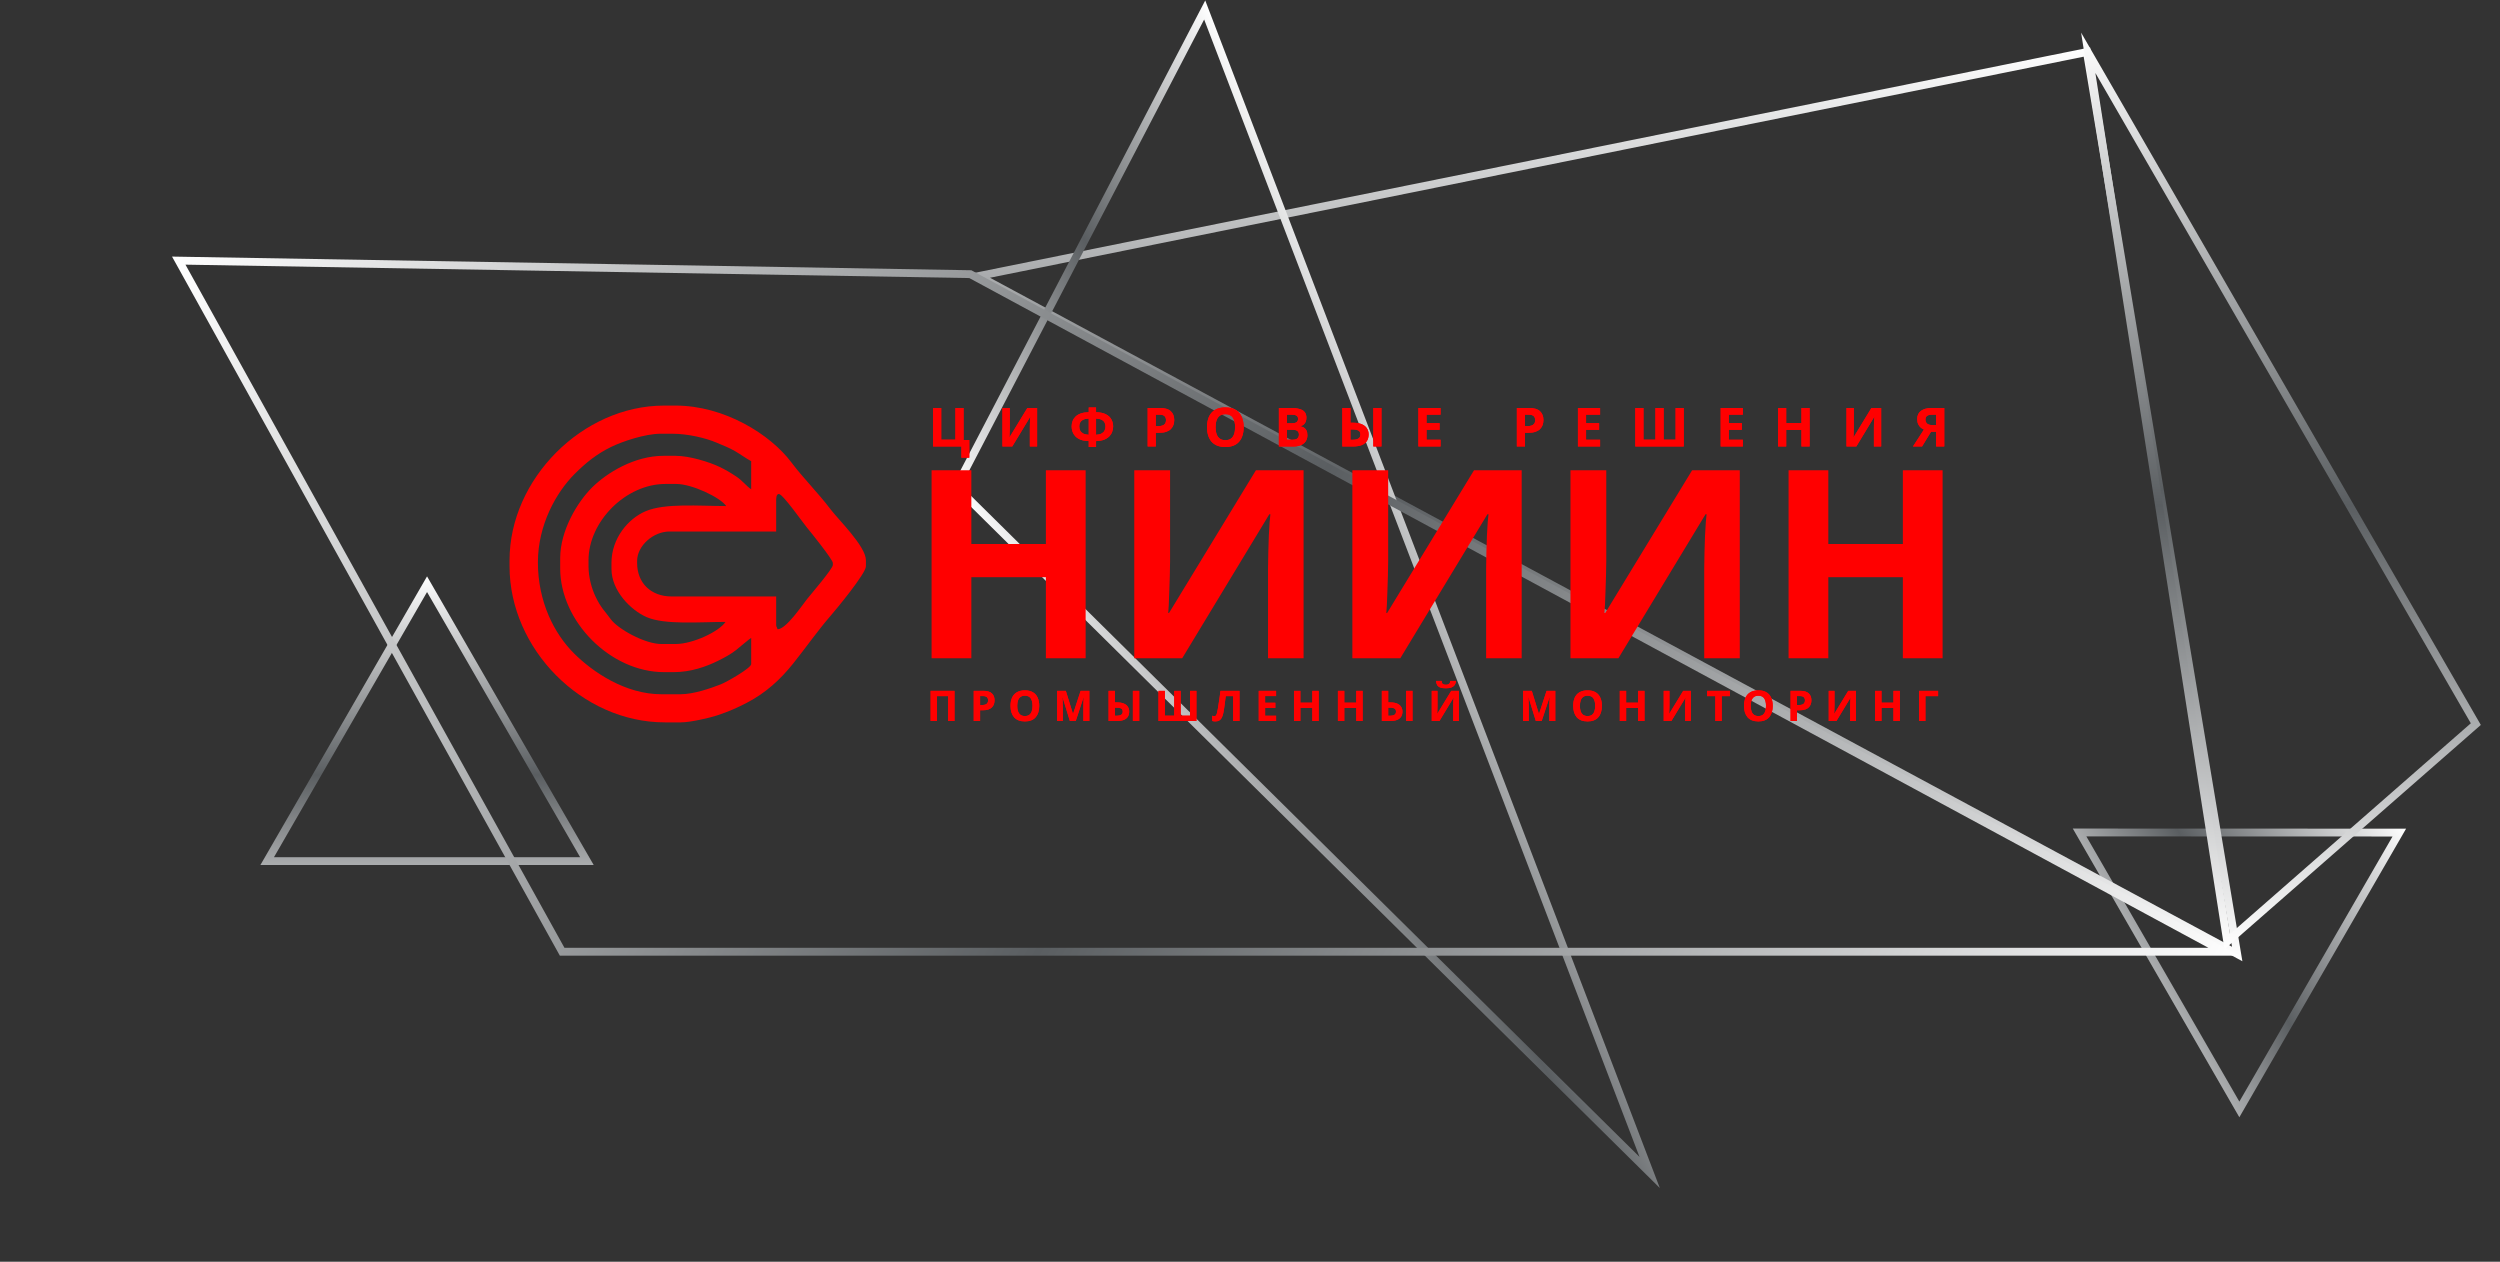 <svg width="745" height="376" viewBox="0 0 745 376" fill="none" xmlns="http://www.w3.org/2000/svg" xmlns:xlink="http://www.w3.org/1999/xlink">
	<rect x="0" y="0" width="745" height="376" fill="#333333" stroke="none"/>
	<desc>
			Created with Pixso.
	</desc>
	<defs>
		<filter id="filter_23_158_dd" x="20895" y="25427" width="0" height="0" filterUnits="userSpaceOnUse" color-interpolation-filters="sRGB">
			<feFlood flood-opacity="0" result="BackgroundImageFix"/>
			<feBlend mode="normal" in="SourceGraphic" in2="BackgroundImageFix" result="shape"/>
			<feGaussianBlur stdDeviation="13.239" result="effect_layerBlur_1"/>
		</filter>
		<filter id="filter_23_159_dd" x="20895" y="25427" width="0" height="0" filterUnits="userSpaceOnUse" color-interpolation-filters="sRGB">
			<feFlood flood-opacity="0" result="BackgroundImageFix"/>
			<feBlend mode="normal" in="SourceGraphic" in2="BackgroundImageFix" result="shape"/>
			<feGaussianBlur stdDeviation="13.239" result="effect_layerBlur_1"/>
		</filter>
		<filter id="filter_23_160_dd" x="20895" y="25427" width="0" height="0" filterUnits="userSpaceOnUse" color-interpolation-filters="sRGB">
			<feFlood flood-opacity="0" result="BackgroundImageFix"/>
			<feBlend mode="normal" in="SourceGraphic" in2="BackgroundImageFix" result="shape"/>
			<feGaussianBlur stdDeviation="13.239" result="effect_layerBlur_1"/>
		</filter>
		<filter id="filter_23_161_dd" x="20895" y="25427" width="0" height="0" filterUnits="userSpaceOnUse" color-interpolation-filters="sRGB">
			<feFlood flood-opacity="0" result="BackgroundImageFix"/>
			<feBlend mode="normal" in="SourceGraphic" in2="BackgroundImageFix" result="shape"/>
			<feGaussianBlur stdDeviation="13.239" result="effect_layerBlur_1"/>
		</filter>
		<filter id="filter_23_162_dd" x="20895" y="25427" width="0" height="0" filterUnits="userSpaceOnUse" color-interpolation-filters="sRGB">
			<feFlood flood-opacity="0" result="BackgroundImageFix"/>
			<feBlend mode="normal" in="SourceGraphic" in2="BackgroundImageFix" result="shape"/>
			<feGaussianBlur stdDeviation="13.239" result="effect_layerBlur_1"/>
		</filter>
		<filter id="filter_23_163_dd" x="20895" y="25427" width="0" height="0" filterUnits="userSpaceOnUse" color-interpolation-filters="sRGB">
			<feFlood flood-opacity="0" result="BackgroundImageFix"/>
			<feBlend mode="normal" in="SourceGraphic" in2="BackgroundImageFix" result="shape"/>
			<feGaussianBlur stdDeviation="13.239" result="effect_layerBlur_1"/>
		</filter>
		<filter id="filter_23_164_dd" x="20895" y="25427" width="0" height="0" filterUnits="userSpaceOnUse" color-interpolation-filters="sRGB">
			<feFlood flood-opacity="0" result="BackgroundImageFix"/>
			<feBlend mode="normal" in="SourceGraphic" in2="BackgroundImageFix" result="shape"/>
			<feGaussianBlur stdDeviation="13.239" result="effect_layerBlur_1"/>
		</filter>
		<clipPath id="clip1_6500">
			<rect id="ОБЛАКО ДАННЫХ" width="745" height="376" fill="white" fill-opacity="0"/>
		</clipPath>
		<clipPath id="clip1_6501">
			<rect id="лого НИИИН старый_знак новая_надпись" width="436.393" height="110.605" transform="translate(151.607 112.713)" fill="white" fill-opacity="0"/>
		</clipPath>
		<linearGradient id="paint_linear_23_152_0" x1="127.261" y1="171.756" x2="127.261" y2="286.449" gradientUnits="userSpaceOnUse">
			<stop stop-color="#FFFFFF"/>
			<stop offset="0.516" stop-color="#5A5E61"/>
			<stop offset="1" stop-color="#FFFFFF"/>
		</linearGradient>
		<linearGradient id="paint_linear_23_153_0" x1="717.019" y1="246.944" x2="617.67" y2="304.254" gradientUnits="userSpaceOnUse">
			<stop stop-color="#FFFFFF"/>
			<stop offset="0.516" stop-color="#5A5E61"/>
			<stop offset="1" stop-color="#FFFFFF"/>
		</linearGradient>
		<linearGradient id="paint_linear_23_154_0" x1="478.225" y1="286.449" x2="478.225" y2="14.122" gradientUnits="userSpaceOnUse">
			<stop stop-color="#FFFFFF"/>
			<stop offset="0.516" stop-color="#5A5E61"/>
			<stop offset="1" stop-color="#FFFFFF"/>
		</linearGradient>
		<linearGradient id="paint_linear_23_155_0" x1="330.858" y1="230.44" x2="450.263" y2="164.097" gradientUnits="userSpaceOnUse">
			<stop stop-color="#FFFFFF"/>
			<stop offset="0.516" stop-color="#5A5E61"/>
			<stop offset="1" stop-color="#FFFFFF"/>
		</linearGradient>
		<linearGradient id="paint_linear_23_156_0" x1="679.729" y1="9.719" x2="679.729" y2="282.888" gradientUnits="userSpaceOnUse">
			<stop stop-color="#FFFFFF"/>
			<stop offset="0.516" stop-color="#5A5E61"/>
			<stop offset="1" stop-color="#FFFFFF"/>
		</linearGradient>
		<linearGradient id="paint_linear_23_157_0" x1="56.257" y1="68.144" x2="601.038" y2="395.226" gradientUnits="userSpaceOnUse">
			<stop stop-color="#FFFFFF"/>
			<stop offset="0.516" stop-color="#5A5E61"/>
			<stop offset="1" stop-color="#FFFFFF"/>
		</linearGradient>
	</defs>
	<rect id="ОБЛАКО ДАННЫХ" width="745" height="376" fill="#FFFFFF" fill-opacity="0"/>
	<g clip-path="url(#clip1_6500)">
		<path id="Polygon 2" d="M77.598 257.775L176.924 257.775L127.26 171.756L77.598 257.775ZM81.644 255.439L172.877 255.439L127.26 176.428L81.644 255.439Z" fill="url(#paint_linear_23_152_0)" fill-opacity="1" fill-rule="evenodd"/>
		<path id="Polygon 5" d="M617.691 246.908L667.324 332.945L717.018 246.943L617.691 246.908ZM621.736 249.246L667.326 328.273L712.971 249.279L621.736 249.246Z" fill="url(#paint_linear_23_153_0)" fill-opacity="1" fill-rule="evenodd"/>
		<path id="Polygon 3" d="M291.438 83.492L288.219 81.76L291.801 81.035L620.553 14.586L622.844 14.123L623.229 16.428L667.744 283.533L668.23 286.449L291.438 83.492ZM665.143 282.133L295.02 82.768L620.938 16.891L665.143 282.133Z" fill="url(#paint_linear_23_154_0)" fill-opacity="1" fill-rule="evenodd"/>
		<path id="Polygon 6" d="M357.721 2.9L359.162 0.131L360.277 3.047L492.604 348.744L494.629 354.031L490.604 350.051L283.551 145.295L357.721 2.9ZM358.836 5.814L488.578 344.762L286.42 144.846L358.836 5.814Z" fill="url(#paint_linear_23_155_0)" fill-opacity="1" fill-rule="evenodd"/>
		<path id="Polygon 4" d="M662.465 280.158L662.893 282.889L664.973 281.068L739.287 216.033L623.414 15.336L620.172 9.719L621.174 16.127L662.465 280.158ZM664.545 278.338L736.305 215.539L624.418 21.744L664.545 278.338Z" fill="url(#paint_linear_23_156_0)" fill-opacity="1" fill-rule="evenodd"/>
		<path id="Polygon 7" d="M168.207 282.447L658.109 282.449L288.85 82.863L55.27 78.867L168.207 282.447ZM166.832 284.783L52.572 78.82L51.262 76.463L53.961 76.508L289.459 80.537L663.023 282.449L667.346 284.785L662.432 284.785L166.832 284.783Z" fill="url(#paint_linear_23_157_0)" fill-opacity="1" fill-rule="evenodd"/>
	</g>
	<g clip-path="url(#clip1_6501)">
		<path id="Vector" d="M323.52 196.166L311.67 196.166L311.67 171.996L289.463 171.996L289.463 196.166L277.613 196.166L277.613 140.137L289.463 140.137L289.463 162.109L311.67 162.109L311.67 140.137L323.52 140.137L323.52 196.166ZM338.01 140.137L348.682 140.137L348.682 167.209C348.682 168.518 348.654 169.982 348.604 171.604C348.551 173.227 348.498 174.822 348.445 176.391C348.395 177.908 348.342 179.242 348.289 180.393C348.236 181.492 348.184 182.25 348.133 182.668L348.367 182.668L374.264 140.137L388.467 140.137L388.467 196.166L377.873 196.166L377.873 169.25C377.873 167.838 377.898 166.295 377.951 164.619C378.004 162.893 378.057 161.246 378.107 159.676C378.213 158.107 378.291 156.746 378.344 155.596C378.449 154.393 378.527 153.607 378.58 153.242L378.266 153.242L352.291 196.166L338.01 196.166L338.01 140.137ZM403.004 140.137L413.676 140.137L413.676 167.209C413.676 168.518 413.648 169.982 413.598 171.604C413.545 173.227 413.492 174.822 413.439 176.391C413.387 177.908 413.336 179.242 413.283 180.393C413.23 181.492 413.178 182.25 413.125 182.668L413.361 182.668L439.258 140.137L453.461 140.137L453.461 196.166L442.867 196.166L442.867 169.25C442.867 167.838 442.893 166.295 442.945 164.619C442.998 162.893 443.051 161.246 443.102 159.676C443.207 158.107 443.285 156.746 443.338 155.596C443.443 154.393 443.521 153.607 443.574 153.242L443.26 153.242L417.285 196.166L403.004 196.166L403.004 140.137ZM467.998 140.137L478.67 140.137L478.67 167.209C478.67 168.518 478.643 169.982 478.59 171.604C478.539 173.227 478.486 174.822 478.434 176.391C478.381 177.908 478.328 179.242 478.277 180.393C478.225 181.492 478.172 182.25 478.119 182.668L478.355 182.668L504.252 140.137L518.453 140.137L518.453 196.166L507.861 196.166L507.861 169.25C507.861 167.838 507.885 166.295 507.939 164.619C507.992 162.893 508.045 161.246 508.094 159.676C508.201 158.107 508.279 156.746 508.332 155.596C508.436 154.393 508.516 153.607 508.566 153.242L508.254 153.242L482.279 196.166L467.998 196.166L467.998 140.137ZM578.896 196.166L567.049 196.166L567.049 171.996L544.838 171.996L544.838 196.166L532.99 196.166L532.99 140.137L544.838 140.137L544.838 162.109L567.049 162.109L567.049 140.137L578.896 140.137L578.896 196.166Z" fill="#FF0000" fill-opacity="1" fill-rule="nonzero"/>
		<path id="Vector" d="M277.328 214.857L277.328 205.869L284.441 205.869L284.441 214.857L282.539 214.857L282.539 207.455L279.229 207.455L279.229 214.857L277.328 214.857ZM293.041 205.869C294.199 205.869 295.043 206.121 295.57 206.623C296.107 207.119 296.377 207.803 296.377 208.676C296.377 209.07 296.318 209.449 296.201 209.809C296.084 210.162 295.887 210.48 295.609 210.766C295.34 211.043 294.984 211.262 294.539 211.42C294.094 211.58 293.545 211.66 292.891 211.66L292.072 211.66L292.072 214.857L290.17 214.857L290.17 205.869L293.041 205.869ZM292.939 207.43L292.072 207.43L292.072 210.098L292.701 210.098C293.062 210.098 293.373 210.053 293.633 209.961C293.893 209.867 294.094 209.721 294.236 209.52C294.379 209.318 294.451 209.059 294.451 208.738C294.451 208.295 294.328 207.967 294.086 207.758C293.842 207.539 293.461 207.43 292.939 207.43ZM309.695 210.35C309.695 211.047 309.607 211.68 309.432 212.252C309.264 212.814 309.002 213.301 308.65 213.711C308.307 214.123 307.861 214.438 307.316 214.656C306.779 214.873 306.145 214.982 305.414 214.982C304.686 214.982 304.047 214.873 303.502 214.656C302.965 214.43 302.52 214.115 302.166 213.711C301.822 213.301 301.562 212.809 301.387 212.238C301.219 211.668 301.135 211.035 301.135 210.338C301.135 209.406 301.285 208.596 301.588 207.908C301.898 207.221 302.369 206.688 302.998 206.309C303.635 205.924 304.445 205.73 305.428 205.73C306.4 205.73 307.203 205.924 307.832 206.309C308.461 206.688 308.928 207.225 309.229 207.92C309.539 208.609 309.695 209.418 309.695 210.35ZM303.137 210.35C303.137 210.98 303.217 211.521 303.375 211.975C303.535 212.428 303.783 212.775 304.119 213.02C304.453 213.262 304.887 213.385 305.414 213.385C305.961 213.385 306.396 213.262 306.725 213.02C307.061 212.775 307.303 212.428 307.455 211.975C307.613 211.521 307.693 210.98 307.693 210.35C307.693 209.402 307.518 208.658 307.164 208.121C306.812 207.586 306.232 207.316 305.428 207.316C304.891 207.316 304.453 207.438 304.119 207.682C303.783 207.926 303.535 208.273 303.375 208.727C303.217 209.18 303.137 209.721 303.137 210.35ZM318.82 214.857L316.656 207.807L316.605 207.807C316.613 207.975 316.627 208.227 316.643 208.562C316.66 208.898 316.676 209.26 316.693 209.645C316.711 210.023 316.719 210.367 316.719 210.678L316.719 214.857L315.02 214.857L315.02 205.869L317.613 205.869L319.74 212.742L319.777 212.742L322.031 205.869L324.625 205.869L324.625 214.857L322.85 214.857L322.85 210.602C322.85 210.316 322.854 209.99 322.861 209.621C322.879 209.25 322.891 208.902 322.9 208.576C322.916 208.24 322.93 207.988 322.938 207.82L322.887 207.82L320.57 214.857L318.82 214.857ZM330.357 214.857L330.357 205.869L332.258 205.869L332.258 209.318L332.875 209.318C333.705 209.318 334.389 209.436 334.926 209.67C335.463 209.906 335.857 210.229 336.109 210.641C336.371 211.051 336.5 211.521 336.5 212.051C336.5 212.637 336.371 213.141 336.109 213.561C335.85 213.98 335.447 214.303 334.902 214.529C334.365 214.748 333.668 214.857 332.812 214.857L330.357 214.857ZM332.762 213.297C333.324 213.297 333.764 213.203 334.082 213.02C334.41 212.834 334.574 212.512 334.574 212.051C334.574 211.73 334.498 211.488 334.348 211.32C334.205 211.152 333.99 211.039 333.705 210.98C333.42 210.912 333.076 210.879 332.674 210.879L332.258 210.879L332.258 213.297L332.762 213.297ZM337.596 214.857L337.596 205.869L339.496 205.869L339.496 214.857L337.596 214.857ZM356.533 214.857L345.227 214.857L345.227 205.869L347.129 205.869L347.129 213.271L349.924 213.271L349.924 205.869L351.836 205.869L351.836 213.271L354.631 213.271L354.631 205.869L356.533 205.869L356.533 214.857ZM369.375 214.857L367.475 214.857L367.475 207.455L365.271 207.455C365.221 207.842 365.166 208.26 365.107 208.713C365.057 209.168 364.998 209.629 364.93 210.098C364.873 210.561 364.809 211 364.742 211.42C364.674 211.832 364.607 212.197 364.541 212.516C364.432 213.035 364.285 213.48 364.1 213.85C363.924 214.219 363.676 214.5 363.357 214.693C363.047 214.887 362.639 214.982 362.137 214.982C361.969 214.982 361.809 214.971 361.658 214.945C361.506 214.92 361.363 214.887 361.23 214.844L361.23 213.283C361.338 213.316 361.443 213.346 361.545 213.371C361.652 213.396 361.771 213.41 361.896 213.41C362.064 213.41 362.203 213.355 362.312 213.246C362.422 213.137 362.518 212.951 362.602 212.691C362.686 212.424 362.77 212.055 362.854 211.584C362.895 211.383 362.945 211.098 363.004 210.729C363.064 210.35 363.131 209.91 363.205 209.406C363.289 208.895 363.375 208.34 363.457 207.744C363.541 207.141 363.621 206.516 363.697 205.869L369.375 205.869L369.375 214.857ZM380.277 214.857L375.104 214.857L375.104 205.869L380.277 205.869L380.277 207.43L377.006 207.43L377.006 209.406L380.051 209.406L380.051 210.967L377.006 210.967L377.006 213.283L380.277 213.283L380.277 214.857ZM392.975 214.857L391.074 214.857L391.074 210.98L387.512 210.98L387.512 214.857L385.611 214.857L385.611 205.869L387.512 205.869L387.512 209.395L391.074 209.395L391.074 205.869L392.975 205.869L392.975 214.857ZM406.062 214.857L404.162 214.857L404.162 210.98L400.6 210.98L400.6 214.857L398.699 214.857L398.699 205.869L400.6 205.869L400.6 209.395L404.162 209.395L404.162 205.869L406.062 205.869L406.062 214.857ZM411.787 214.857L411.787 205.869L413.688 205.869L413.688 209.318L414.305 209.318C415.135 209.318 415.82 209.436 416.357 209.67C416.895 209.906 417.289 210.229 417.539 210.641C417.801 211.051 417.93 211.521 417.93 212.051C417.93 212.637 417.801 213.141 417.539 213.561C417.279 213.98 416.877 214.303 416.332 214.529C415.795 214.748 415.098 214.857 414.242 214.857L411.787 214.857ZM414.191 213.297C414.754 213.297 415.193 213.203 415.514 213.02C415.84 212.834 416.004 212.512 416.004 212.051C416.004 211.73 415.928 211.488 415.777 211.32C415.635 211.152 415.42 211.039 415.135 210.98C414.85 210.912 414.506 210.879 414.104 210.879L413.688 210.879L413.688 213.297L414.191 213.297ZM419.025 214.857L419.025 205.869L420.926 205.869L420.926 214.857L419.025 214.857ZM433.896 202.91C433.854 203.346 433.732 203.732 433.531 204.068C433.33 204.396 433.016 204.652 432.586 204.836C432.158 205.021 431.584 205.113 430.861 205.113C430.123 205.113 429.545 205.025 429.125 204.85C428.713 204.664 428.42 204.408 428.244 204.082C428.066 203.754 427.963 203.363 427.93 202.91L429.604 202.91C429.645 203.371 429.764 203.678 429.955 203.83C430.148 203.98 430.463 204.057 430.9 204.057C431.262 204.057 431.555 203.977 431.781 203.816C432.016 203.648 432.154 203.346 432.197 202.91L433.896 202.91ZM426.658 205.869L428.369 205.869L428.369 210.211C428.369 210.422 428.365 210.656 428.357 210.916C428.35 211.178 428.34 211.434 428.332 211.686C428.324 211.928 428.314 212.143 428.307 212.326C428.299 212.504 428.289 212.625 428.281 212.691L428.318 212.691L432.475 205.869L434.752 205.869L434.752 214.857L433.053 214.857L433.053 210.539C433.053 210.312 433.057 210.064 433.064 209.797C433.074 209.52 433.082 209.256 433.09 209.004C433.107 208.752 433.119 208.533 433.129 208.348C433.145 208.156 433.158 208.029 433.166 207.971L433.115 207.971L428.949 214.857L426.658 214.857L426.658 205.869ZM457.676 214.857L455.51 207.807L455.461 207.807C455.469 207.975 455.48 208.227 455.498 208.562C455.514 208.898 455.531 209.26 455.549 209.645C455.564 210.023 455.572 210.367 455.572 210.678L455.572 214.857L453.873 214.857L453.873 205.869L456.467 205.869L458.594 212.742L458.633 212.742L460.885 205.869L463.479 205.869L463.479 214.857L461.703 214.857L461.703 210.602C461.703 210.316 461.709 209.99 461.717 209.621C461.732 209.25 461.746 208.902 461.754 208.576C461.771 208.24 461.783 207.988 461.793 207.82L461.742 207.82L459.426 214.857L457.676 214.857ZM477.369 210.35C477.369 211.047 477.281 211.68 477.105 212.252C476.938 212.814 476.678 213.301 476.324 213.711C475.98 214.123 475.535 214.438 474.99 214.656C474.453 214.873 473.818 214.982 473.09 214.982C472.359 214.982 471.721 214.873 471.176 214.656C470.639 214.43 470.193 214.115 469.842 213.711C469.496 213.301 469.236 212.809 469.061 212.238C468.893 211.668 468.809 211.035 468.809 210.338C468.809 209.406 468.959 208.596 469.262 207.908C469.572 207.221 470.043 206.688 470.672 206.309C471.311 205.924 472.119 205.73 473.102 205.73C474.074 205.73 474.877 205.924 475.506 206.309C476.135 206.688 476.602 207.225 476.904 207.92C477.215 208.609 477.369 209.418 477.369 210.35ZM470.811 210.35C470.811 210.98 470.891 211.521 471.049 211.975C471.209 212.428 471.457 212.775 471.793 213.02C472.129 213.262 472.561 213.385 473.09 213.385C473.635 213.385 474.07 213.262 474.398 213.02C474.734 212.775 474.977 212.428 475.129 211.975C475.287 211.521 475.367 210.98 475.367 210.35C475.367 209.402 475.191 208.658 474.838 208.121C474.486 207.586 473.906 207.316 473.102 207.316C472.564 207.316 472.129 207.438 471.793 207.682C471.457 207.926 471.209 208.273 471.049 208.727C470.891 209.18 470.811 209.721 470.811 210.35ZM490.057 214.857L488.156 214.857L488.156 210.98L484.594 210.98L484.594 214.857L482.693 214.857L482.693 205.869L484.594 205.869L484.594 209.395L488.156 209.395L488.156 205.869L490.057 205.869L490.057 214.857ZM495.781 205.869L497.494 205.869L497.494 210.211C497.494 210.422 497.488 210.656 497.48 210.916C497.473 211.178 497.465 211.434 497.455 211.686C497.447 211.928 497.439 212.143 497.43 212.326C497.422 212.504 497.414 212.625 497.404 212.691L497.443 212.691L501.598 205.869L503.875 205.869L503.875 214.857L502.176 214.857L502.176 210.539C502.176 210.312 502.18 210.064 502.189 209.797C502.197 209.52 502.205 209.256 502.215 209.004C502.23 208.752 502.244 208.533 502.252 208.348C502.268 208.156 502.281 208.029 502.289 207.971L502.24 207.971L498.072 214.857L495.781 214.857L495.781 205.869ZM513.07 214.857L511.166 214.857L511.166 207.455L508.725 207.455L508.725 205.869L515.51 205.869L515.51 207.455L513.07 207.455L513.07 214.857ZM528.271 210.35C528.271 211.047 528.184 211.68 528.006 212.252C527.84 212.814 527.576 213.301 527.227 213.711C526.883 214.123 526.439 214.438 525.893 214.656C525.354 214.873 524.719 214.982 523.988 214.982C523.26 214.982 522.625 214.873 522.078 214.656C521.539 214.43 521.096 214.115 520.742 213.711C520.398 213.301 520.139 212.809 519.963 212.238C519.795 211.668 519.711 211.035 519.711 210.338C519.711 209.406 519.863 208.596 520.164 207.908C520.473 207.221 520.943 206.688 521.574 206.309C522.213 205.924 523.021 205.73 524.004 205.73C524.979 205.73 525.779 205.924 526.406 206.309C527.037 206.688 527.502 207.225 527.803 207.92C528.115 208.609 528.271 209.418 528.271 210.35ZM521.713 210.35C521.713 210.98 521.791 211.521 521.951 211.975C522.109 212.428 522.359 212.775 522.695 213.02C523.029 213.262 523.461 213.385 523.988 213.385C524.535 213.385 524.971 213.262 525.301 213.02C525.635 212.775 525.879 212.428 526.031 211.975C526.191 211.521 526.27 210.98 526.27 210.35C526.27 209.402 526.092 208.658 525.74 208.121C525.389 207.586 524.809 207.316 524.004 207.316C523.465 207.316 523.029 207.438 522.695 207.682C522.359 207.926 522.109 208.273 521.951 208.727C521.791 209.18 521.713 209.721 521.713 210.35ZM536.465 205.869C537.623 205.869 538.467 206.121 538.996 206.623C539.533 207.119 539.801 207.803 539.801 208.676C539.801 209.07 539.744 209.449 539.627 209.809C539.506 210.162 539.311 210.48 539.035 210.766C538.766 211.043 538.406 211.262 537.963 211.42C537.518 211.58 536.967 211.66 536.314 211.66L535.496 211.66L535.496 214.857L533.596 214.857L533.596 205.869L536.465 205.869ZM536.365 207.43L535.496 207.43L535.496 210.098L536.123 210.098C536.486 210.098 536.797 210.053 537.057 209.961C537.318 209.867 537.518 209.721 537.662 209.52C537.805 209.318 537.875 209.059 537.875 208.738C537.875 208.295 537.754 207.967 537.51 207.758C537.266 207.539 536.887 207.43 536.365 207.43ZM544.961 205.869L546.674 205.869L546.674 210.211C546.674 210.422 546.67 210.656 546.66 210.916C546.652 211.178 546.645 211.434 546.635 211.686C546.627 211.928 546.621 212.143 546.609 212.326C546.604 212.504 546.592 212.625 546.586 212.691L546.625 212.691L550.779 205.869L553.055 205.869L553.055 214.857L551.357 214.857L551.357 210.539C551.357 210.312 551.359 210.064 551.371 209.797C551.379 209.52 551.385 209.256 551.396 209.004C551.41 208.752 551.424 208.533 551.432 208.348C551.449 208.156 551.463 208.029 551.471 207.971L551.42 207.971L547.252 214.857L544.961 214.857L544.961 205.869ZM566.15 214.857L564.25 214.857L564.25 210.98L560.688 210.98L560.688 214.857L558.787 214.857L558.787 205.869L560.688 205.869L560.688 209.395L564.25 209.395L564.25 205.869L566.15 205.869L566.15 214.857ZM577.555 205.869L577.555 207.441L573.775 207.441L573.775 214.857L571.875 214.857L571.875 205.869L577.555 205.869Z" fill="#FF0000" fill-opacity="1" fill-rule="nonzero"/>
		<path id="Vector" d="M277.328 214.857L277.328 205.869L284.441 205.869L284.441 214.857L282.539 214.857L282.539 207.455L279.229 207.455L279.229 214.857L277.328 214.857ZM293.041 205.869C294.199 205.869 295.043 206.121 295.57 206.623C296.107 207.119 296.377 207.803 296.377 208.676C296.377 209.07 296.318 209.449 296.201 209.809C296.084 210.162 295.887 210.48 295.609 210.766C295.34 211.043 294.984 211.262 294.539 211.42C294.094 211.58 293.545 211.66 292.891 211.66L292.072 211.66L292.072 214.857L290.17 214.857L290.17 205.869L293.041 205.869ZM292.939 207.43L292.072 207.43L292.072 210.098L292.701 210.098C293.062 210.098 293.373 210.053 293.633 209.961C293.893 209.867 294.094 209.721 294.236 209.52C294.379 209.318 294.451 209.059 294.451 208.738C294.451 208.295 294.328 207.967 294.086 207.758C293.842 207.539 293.461 207.43 292.939 207.43ZM309.695 210.35C309.695 211.047 309.607 211.68 309.432 212.252C309.264 212.814 309.002 213.301 308.65 213.711C308.307 214.123 307.861 214.438 307.316 214.656C306.779 214.873 306.145 214.982 305.414 214.982C304.686 214.982 304.047 214.873 303.502 214.656C302.965 214.43 302.52 214.115 302.166 213.711C301.822 213.301 301.562 212.809 301.387 212.238C301.219 211.668 301.135 211.035 301.135 210.338C301.135 209.406 301.285 208.596 301.588 207.908C301.898 207.221 302.369 206.688 302.998 206.309C303.635 205.924 304.445 205.73 305.428 205.73C306.4 205.73 307.203 205.924 307.832 206.309C308.461 206.688 308.928 207.225 309.229 207.92C309.539 208.609 309.695 209.418 309.695 210.35ZM303.137 210.35C303.137 210.98 303.217 211.521 303.375 211.975C303.535 212.428 303.783 212.775 304.119 213.02C304.453 213.262 304.887 213.385 305.414 213.385C305.961 213.385 306.396 213.262 306.725 213.02C307.061 212.775 307.303 212.428 307.455 211.975C307.613 211.521 307.693 210.98 307.693 210.35C307.693 209.402 307.518 208.658 307.164 208.121C306.812 207.586 306.232 207.316 305.428 207.316C304.891 207.316 304.453 207.438 304.119 207.682C303.783 207.926 303.535 208.273 303.375 208.727C303.217 209.18 303.137 209.721 303.137 210.35ZM318.82 214.857L316.656 207.807L316.605 207.807C316.613 207.975 316.627 208.227 316.643 208.562C316.66 208.898 316.676 209.26 316.693 209.645C316.711 210.023 316.719 210.367 316.719 210.678L316.719 214.857L315.02 214.857L315.02 205.869L317.613 205.869L319.74 212.742L319.777 212.742L322.031 205.869L324.625 205.869L324.625 214.857L322.85 214.857L322.85 210.602C322.85 210.316 322.854 209.99 322.861 209.621C322.879 209.25 322.891 208.902 322.9 208.576C322.916 208.24 322.93 207.988 322.938 207.82L322.887 207.82L320.57 214.857L318.82 214.857ZM330.357 214.857L330.357 205.869L332.258 205.869L332.258 209.318L332.875 209.318C333.705 209.318 334.389 209.436 334.926 209.67C335.463 209.906 335.857 210.229 336.109 210.641C336.371 211.051 336.5 211.521 336.5 212.051C336.5 212.637 336.371 213.141 336.109 213.561C335.85 213.98 335.447 214.303 334.902 214.529C334.365 214.748 333.668 214.857 332.812 214.857L330.357 214.857ZM332.762 213.297C333.324 213.297 333.764 213.203 334.082 213.02C334.41 212.834 334.574 212.512 334.574 212.051C334.574 211.73 334.498 211.488 334.348 211.32C334.205 211.152 333.99 211.039 333.705 210.98C333.42 210.912 333.076 210.879 332.674 210.879L332.258 210.879L332.258 213.297L332.762 213.297ZM337.596 214.857L337.596 205.869L339.496 205.869L339.496 214.857L337.596 214.857ZM356.533 214.857L345.227 214.857L345.227 205.869L347.129 205.869L347.129 213.271L349.924 213.271L349.924 205.869L351.836 205.869L351.836 213.271L354.631 213.271L354.631 205.869L356.533 205.869L356.533 214.857ZM369.375 214.857L367.475 214.857L367.475 207.455L365.271 207.455C365.221 207.842 365.166 208.26 365.107 208.713C365.057 209.168 364.998 209.629 364.93 210.098C364.873 210.561 364.809 211 364.742 211.42C364.674 211.832 364.607 212.197 364.541 212.516C364.432 213.035 364.285 213.48 364.1 213.85C363.924 214.219 363.676 214.5 363.357 214.693C363.047 214.887 362.639 214.982 362.137 214.982C361.969 214.982 361.809 214.971 361.658 214.945C361.506 214.92 361.363 214.887 361.23 214.844L361.23 213.283C361.338 213.316 361.443 213.346 361.545 213.371C361.652 213.396 361.771 213.41 361.896 213.41C362.064 213.41 362.203 213.355 362.312 213.246C362.422 213.137 362.518 212.951 362.602 212.691C362.686 212.424 362.77 212.055 362.854 211.584C362.895 211.383 362.945 211.098 363.004 210.729C363.064 210.35 363.131 209.91 363.205 209.406C363.289 208.895 363.375 208.34 363.457 207.744C363.541 207.141 363.621 206.516 363.697 205.869L369.375 205.869L369.375 214.857ZM380.277 214.857L375.104 214.857L375.104 205.869L380.277 205.869L380.277 207.43L377.006 207.43L377.006 209.406L380.051 209.406L380.051 210.967L377.006 210.967L377.006 213.283L380.277 213.283L380.277 214.857ZM392.975 214.857L391.074 214.857L391.074 210.98L387.512 210.98L387.512 214.857L385.611 214.857L385.611 205.869L387.512 205.869L387.512 209.395L391.074 209.395L391.074 205.869L392.975 205.869L392.975 214.857ZM406.062 214.857L404.162 214.857L404.162 210.98L400.6 210.98L400.6 214.857L398.699 214.857L398.699 205.869L400.6 205.869L400.6 209.395L404.162 209.395L404.162 205.869L406.062 205.869L406.062 214.857ZM411.787 214.857L411.787 205.869L413.688 205.869L413.688 209.318L414.305 209.318C415.135 209.318 415.82 209.436 416.357 209.67C416.895 209.906 417.289 210.229 417.539 210.641C417.801 211.051 417.93 211.521 417.93 212.051C417.93 212.637 417.801 213.141 417.539 213.561C417.279 213.98 416.877 214.303 416.332 214.529C415.795 214.748 415.098 214.857 414.242 214.857L411.787 214.857ZM414.191 213.297C414.754 213.297 415.193 213.203 415.514 213.02C415.84 212.834 416.004 212.512 416.004 212.051C416.004 211.73 415.928 211.488 415.777 211.32C415.635 211.152 415.42 211.039 415.135 210.98C414.85 210.912 414.506 210.879 414.104 210.879L413.688 210.879L413.688 213.297L414.191 213.297ZM419.025 214.857L419.025 205.869L420.926 205.869L420.926 214.857L419.025 214.857ZM433.896 202.91C433.854 203.346 433.732 203.732 433.531 204.068C433.33 204.396 433.016 204.652 432.586 204.836C432.158 205.021 431.584 205.113 430.861 205.113C430.123 205.113 429.545 205.025 429.125 204.85C428.713 204.664 428.42 204.408 428.244 204.082C428.066 203.754 427.963 203.363 427.93 202.91L429.604 202.91C429.645 203.371 429.764 203.678 429.955 203.83C430.148 203.98 430.463 204.057 430.9 204.057C431.262 204.057 431.555 203.977 431.781 203.816C432.016 203.648 432.154 203.346 432.197 202.91L433.896 202.91ZM426.658 205.869L428.369 205.869L428.369 210.211C428.369 210.422 428.365 210.656 428.357 210.916C428.35 211.178 428.34 211.434 428.332 211.686C428.324 211.928 428.314 212.143 428.307 212.326C428.299 212.504 428.289 212.625 428.281 212.691L428.318 212.691L432.475 205.869L434.752 205.869L434.752 214.857L433.053 214.857L433.053 210.539C433.053 210.312 433.057 210.064 433.064 209.797C433.074 209.52 433.082 209.256 433.09 209.004C433.107 208.752 433.119 208.533 433.129 208.348C433.145 208.156 433.158 208.029 433.166 207.971L433.115 207.971L428.949 214.857L426.658 214.857L426.658 205.869ZM457.676 214.857L455.51 207.807L455.461 207.807C455.469 207.975 455.48 208.227 455.498 208.562C455.514 208.898 455.531 209.26 455.549 209.645C455.564 210.023 455.572 210.367 455.572 210.678L455.572 214.857L453.873 214.857L453.873 205.869L456.467 205.869L458.594 212.742L458.633 212.742L460.885 205.869L463.479 205.869L463.479 214.857L461.703 214.857L461.703 210.602C461.703 210.316 461.709 209.99 461.717 209.621C461.732 209.25 461.746 208.902 461.754 208.576C461.771 208.24 461.783 207.988 461.793 207.82L461.742 207.82L459.426 214.857L457.676 214.857ZM477.369 210.35C477.369 211.047 477.281 211.68 477.105 212.252C476.938 212.814 476.678 213.301 476.324 213.711C475.98 214.123 475.535 214.438 474.99 214.656C474.453 214.873 473.818 214.982 473.09 214.982C472.359 214.982 471.721 214.873 471.176 214.656C470.639 214.43 470.193 214.115 469.842 213.711C469.496 213.301 469.236 212.809 469.061 212.238C468.893 211.668 468.809 211.035 468.809 210.338C468.809 209.406 468.959 208.596 469.262 207.908C469.572 207.221 470.043 206.688 470.672 206.309C471.311 205.924 472.119 205.73 473.102 205.73C474.074 205.73 474.877 205.924 475.506 206.309C476.135 206.688 476.602 207.225 476.904 207.92C477.215 208.609 477.369 209.418 477.369 210.35ZM470.811 210.35C470.811 210.98 470.891 211.521 471.049 211.975C471.209 212.428 471.457 212.775 471.793 213.02C472.129 213.262 472.561 213.385 473.09 213.385C473.635 213.385 474.07 213.262 474.398 213.02C474.734 212.775 474.977 212.428 475.129 211.975C475.287 211.521 475.367 210.98 475.367 210.35C475.367 209.402 475.191 208.658 474.838 208.121C474.486 207.586 473.906 207.316 473.102 207.316C472.564 207.316 472.129 207.438 471.793 207.682C471.457 207.926 471.209 208.273 471.049 208.727C470.891 209.18 470.811 209.721 470.811 210.35ZM490.057 214.857L488.156 214.857L488.156 210.98L484.594 210.98L484.594 214.857L482.693 214.857L482.693 205.869L484.594 205.869L484.594 209.395L488.156 209.395L488.156 205.869L490.057 205.869L490.057 214.857ZM495.781 205.869L497.494 205.869L497.494 210.211C497.494 210.422 497.488 210.656 497.48 210.916C497.473 211.178 497.465 211.434 497.455 211.686C497.447 211.928 497.439 212.143 497.43 212.326C497.422 212.504 497.414 212.625 497.404 212.691L497.443 212.691L501.598 205.869L503.875 205.869L503.875 214.857L502.176 214.857L502.176 210.539C502.176 210.312 502.18 210.064 502.189 209.797C502.197 209.52 502.205 209.256 502.215 209.004C502.23 208.752 502.244 208.533 502.252 208.348C502.268 208.156 502.281 208.029 502.289 207.971L502.24 207.971L498.072 214.857L495.781 214.857L495.781 205.869ZM513.07 214.857L511.166 214.857L511.166 207.455L508.725 207.455L508.725 205.869L515.51 205.869L515.51 207.455L513.07 207.455L513.07 214.857ZM528.271 210.35C528.271 211.047 528.184 211.68 528.006 212.252C527.84 212.814 527.576 213.301 527.227 213.711C526.883 214.123 526.439 214.438 525.893 214.656C525.354 214.873 524.719 214.982 523.988 214.982C523.26 214.982 522.625 214.873 522.078 214.656C521.539 214.43 521.096 214.115 520.742 213.711C520.398 213.301 520.139 212.809 519.963 212.238C519.795 211.668 519.711 211.035 519.711 210.338C519.711 209.406 519.863 208.596 520.164 207.908C520.473 207.221 520.943 206.688 521.574 206.309C522.213 205.924 523.021 205.73 524.004 205.73C524.979 205.73 525.779 205.924 526.406 206.309C527.037 206.688 527.502 207.225 527.803 207.92C528.115 208.609 528.271 209.418 528.271 210.35ZM521.713 210.35C521.713 210.98 521.791 211.521 521.951 211.975C522.109 212.428 522.359 212.775 522.695 213.02C523.029 213.262 523.461 213.385 523.988 213.385C524.535 213.385 524.971 213.262 525.301 213.02C525.635 212.775 525.879 212.428 526.031 211.975C526.191 211.521 526.27 210.98 526.27 210.35C526.27 209.402 526.092 208.658 525.74 208.121C525.389 207.586 524.809 207.316 524.004 207.316C523.465 207.316 523.029 207.438 522.695 207.682C522.359 207.926 522.109 208.273 521.951 208.727C521.791 209.18 521.713 209.721 521.713 210.35ZM536.465 205.869C537.623 205.869 538.467 206.121 538.996 206.623C539.533 207.119 539.801 207.803 539.801 208.676C539.801 209.07 539.744 209.449 539.627 209.809C539.506 210.162 539.311 210.48 539.035 210.766C538.766 211.043 538.406 211.262 537.963 211.42C537.518 211.58 536.967 211.66 536.314 211.66L535.496 211.66L535.496 214.857L533.596 214.857L533.596 205.869L536.465 205.869ZM536.365 207.43L535.496 207.43L535.496 210.098L536.123 210.098C536.486 210.098 536.797 210.053 537.057 209.961C537.318 209.867 537.518 209.721 537.662 209.52C537.805 209.318 537.875 209.059 537.875 208.738C537.875 208.295 537.754 207.967 537.51 207.758C537.266 207.539 536.887 207.43 536.365 207.43ZM544.961 205.869L546.674 205.869L546.674 210.211C546.674 210.422 546.67 210.656 546.66 210.916C546.652 211.178 546.645 211.434 546.635 211.686C546.627 211.928 546.621 212.143 546.609 212.326C546.604 212.504 546.592 212.625 546.586 212.691L546.625 212.691L550.779 205.869L553.055 205.869L553.055 214.857L551.357 214.857L551.357 210.539C551.357 210.312 551.359 210.064 551.371 209.797C551.379 209.52 551.385 209.256 551.396 209.004C551.41 208.752 551.424 208.533 551.432 208.348C551.449 208.156 551.463 208.029 551.471 207.971L551.42 207.971L547.252 214.857L544.961 214.857L544.961 205.869ZM566.15 214.857L564.25 214.857L564.25 210.98L560.688 210.98L560.688 214.857L558.787 214.857L558.787 205.869L560.688 205.869L560.688 209.395L564.25 209.395L564.25 205.869L566.15 205.869L566.15 214.857ZM577.555 205.869L577.555 207.441L573.775 207.441L573.775 214.857L571.875 214.857L571.875 205.869L577.555 205.869Z" fill="#FF0000" fill-opacity="1" fill-rule="nonzero"/>
		<path id="Vector" d="M288.846 131.121L288.846 136.391L286.5 136.391L286.5 133.049L278.066 133.049L278.066 121.578L280.492 121.578L280.492 131.025L284.717 131.025L284.717 121.578L287.143 121.578L287.143 131.121L288.846 131.121ZM298.73 121.578L300.916 121.578L300.916 127.121C300.916 127.389 300.91 127.689 300.898 128.021C300.889 128.354 300.877 128.68 300.867 129.002C300.855 129.312 300.846 129.584 300.836 129.82C300.824 130.045 300.812 130.201 300.803 130.287L300.852 130.287L306.152 121.578L309.061 121.578L309.061 133.049L306.891 133.049L306.891 127.539C306.891 127.25 306.896 126.934 306.908 126.592C306.918 126.238 306.93 125.9 306.939 125.58C306.961 125.258 306.977 124.98 306.988 124.744C307.01 124.498 307.025 124.338 307.035 124.262L306.973 124.262L301.654 133.049L298.73 133.049L298.73 121.578ZM326.623 121.418L326.623 122.832C327.877 122.865 328.873 123.084 329.611 123.49C330.361 123.887 330.896 124.4 331.219 125.033C331.551 125.664 331.717 126.355 331.717 127.105C331.717 127.588 331.631 128.08 331.459 128.584C331.299 129.086 331.02 129.553 330.623 129.98C330.238 130.398 329.719 130.742 329.066 131.01C328.412 131.277 327.598 131.422 326.623 131.443L326.623 133.211L324.439 133.211L324.439 131.443C323.453 131.422 322.629 131.277 321.965 131.01C321.311 130.742 320.791 130.393 320.406 129.965C320.021 129.537 319.748 129.076 319.586 128.584C319.426 128.08 319.346 127.588 319.346 127.105C319.346 126.549 319.438 126.018 319.619 125.516C319.801 125.012 320.09 124.562 320.486 124.166C320.883 123.77 321.408 123.453 322.061 123.217C322.715 122.982 323.508 122.854 324.439 122.832L324.439 121.418L326.623 121.418ZM324.439 124.729C323.742 124.76 323.186 124.883 322.768 125.098C322.361 125.301 322.066 125.574 321.885 125.916C321.713 126.26 321.627 126.65 321.627 127.09C321.627 127.572 321.723 127.994 321.916 128.359C322.119 128.713 322.426 128.996 322.832 129.211C323.25 129.414 323.785 129.531 324.439 129.564L324.439 124.729ZM326.623 129.564C327.277 129.531 327.807 129.414 328.215 129.211C328.631 128.996 328.938 128.713 329.129 128.359C329.334 127.994 329.436 127.572 329.436 127.09C329.436 126.65 329.344 126.26 329.162 125.916C328.99 125.574 328.695 125.301 328.277 125.098C327.871 124.883 327.32 124.76 326.623 124.729L326.623 129.564ZM345.666 121.578C347.145 121.578 348.221 121.9 348.896 122.543C349.58 123.176 349.924 124.047 349.924 125.162C349.924 125.664 349.848 126.146 349.699 126.607C349.549 127.057 349.297 127.465 348.943 127.828C348.602 128.182 348.146 128.461 347.578 128.664C347.01 128.867 346.309 128.969 345.473 128.969L344.43 128.969L344.43 133.049L342.004 133.049L342.004 121.578L345.666 121.578ZM345.537 123.57L344.43 123.57L344.43 126.977L345.232 126.977C345.693 126.977 346.09 126.918 346.422 126.801C346.754 126.682 347.01 126.494 347.193 126.238C347.375 125.98 347.465 125.648 347.465 125.242C347.465 124.674 347.311 124.256 347 123.988C346.689 123.711 346.201 123.57 345.537 123.57ZM370.615 127.299C370.615 128.188 370.502 128.996 370.277 129.725C370.062 130.441 369.73 131.062 369.281 131.588C368.842 132.113 368.275 132.514 367.578 132.793C366.893 133.07 366.084 133.211 365.152 133.211C364.221 133.211 363.406 133.07 362.711 132.793C362.025 132.504 361.457 132.102 361.008 131.588C360.568 131.062 360.236 130.436 360.012 129.709C359.797 128.98 359.689 128.172 359.689 127.281C359.689 126.094 359.883 125.061 360.268 124.182C360.664 123.303 361.264 122.623 362.068 122.141C362.883 121.648 363.916 121.402 365.168 121.402C366.41 121.402 367.434 121.648 368.236 122.141C369.041 122.623 369.635 123.309 370.02 124.197C370.416 125.076 370.615 126.109 370.615 127.299ZM362.244 127.299C362.244 128.102 362.346 128.793 362.549 129.371C362.754 129.949 363.07 130.393 363.498 130.703C363.926 131.016 364.479 131.17 365.152 131.17C365.85 131.17 366.406 131.016 366.822 130.703C367.252 130.393 367.562 129.949 367.754 129.371C367.959 128.793 368.061 128.102 368.061 127.299C368.061 126.088 367.836 125.141 367.385 124.455C366.936 123.77 366.197 123.426 365.168 123.426C364.482 123.426 363.926 123.582 363.498 123.893C363.07 124.203 362.754 124.648 362.549 125.227C362.346 125.805 362.244 126.494 362.244 127.299ZM384.67 121.578C385.688 121.578 386.539 121.676 387.225 121.869C387.92 122.051 388.439 122.355 388.783 122.783C389.137 123.201 389.312 123.77 389.312 124.486C389.312 124.916 389.244 125.307 389.104 125.66C388.965 126.014 388.762 126.303 388.494 126.527C388.236 126.752 387.92 126.896 387.545 126.961L387.545 127.041C387.932 127.117 388.279 127.25 388.59 127.443C388.9 127.635 389.146 127.914 389.328 128.277C389.512 128.643 389.602 129.125 389.602 129.725C389.602 130.42 389.43 131.02 389.088 131.523C388.756 132.016 388.273 132.396 387.643 132.664C387.01 132.922 386.26 133.049 385.393 133.049L381.104 133.049L381.104 121.578L384.67 121.578ZM384.943 126.125C385.65 126.125 386.137 126.014 386.404 125.789C386.684 125.562 386.822 125.236 386.822 124.809C386.822 124.369 386.662 124.053 386.34 123.859C386.02 123.668 385.512 123.57 384.814 123.57L383.529 123.57L383.529 126.125L384.943 126.125ZM383.529 128.053L383.529 131.041L385.119 131.041C385.848 131.041 386.357 130.902 386.646 130.623C386.936 130.334 387.08 129.955 387.08 129.482C387.08 129.193 387.016 128.941 386.887 128.729C386.77 128.514 386.561 128.348 386.26 128.23C385.961 128.111 385.553 128.053 385.039 128.053L383.529 128.053ZM400.01 133.049L400.01 121.578L402.436 121.578L402.436 125.98L403.223 125.98C404.283 125.98 405.156 126.131 405.842 126.432C406.527 126.73 407.031 127.143 407.352 127.668C407.684 128.193 407.85 128.793 407.85 129.467C407.85 130.217 407.684 130.859 407.352 131.395C407.02 131.93 406.506 132.342 405.811 132.633C405.125 132.91 404.234 133.049 403.143 133.049L400.01 133.049ZM403.078 131.057C403.797 131.057 404.359 130.939 404.766 130.703C405.184 130.469 405.393 130.057 405.393 129.467C405.393 129.061 405.295 128.75 405.104 128.535C404.92 128.32 404.648 128.176 404.283 128.102C403.92 128.016 403.48 127.973 402.967 127.973L402.436 127.973L402.436 131.057L403.078 131.057ZM409.248 133.049L409.248 121.578L411.674 121.578L411.674 133.049L409.248 133.049ZM429.285 133.049L422.682 133.049L422.682 121.578L429.285 121.578L429.285 123.57L425.107 123.57L425.107 126.094L428.996 126.094L428.996 128.086L425.107 128.086L425.107 131.041L429.285 131.041L429.285 133.049ZM455.688 121.578C457.164 121.578 458.242 121.9 458.916 122.543C459.602 123.176 459.943 124.047 459.943 125.162C459.943 125.664 459.869 126.146 459.719 126.607C459.568 127.057 459.318 127.465 458.965 127.828C458.621 128.182 458.166 128.461 457.598 128.664C457.031 128.867 456.33 128.969 455.494 128.969L454.449 128.969L454.449 133.049L452.023 133.049L452.023 121.578L455.688 121.578ZM455.559 123.57L454.449 123.57L454.449 126.977L455.254 126.977C455.713 126.977 456.109 126.918 456.441 126.801C456.773 126.682 457.031 126.494 457.213 126.238C457.395 125.98 457.486 125.648 457.486 125.242C457.486 124.674 457.33 124.256 457.02 123.988C456.709 123.711 456.223 123.57 455.559 123.57ZM476.828 133.049L470.225 133.049L470.225 121.578L476.828 121.578L476.828 123.57L472.65 123.57L472.65 126.094L476.539 126.094L476.539 128.086L472.65 128.086L472.65 131.041L476.828 131.041L476.828 133.049ZM501.754 133.049L487.328 133.049L487.328 121.578L489.754 121.578L489.754 131.025L493.32 131.025L493.32 121.578L495.762 121.578L495.762 131.025L499.328 131.025L499.328 121.578L501.754 121.578L501.754 133.049ZM519.363 133.049L512.76 133.049L512.76 121.578L519.363 121.578L519.363 123.57L515.188 123.57L515.188 126.094L519.072 126.094L519.072 128.086L515.188 128.086L515.188 131.041L519.363 131.041L519.363 133.049ZM539.262 133.049L536.834 133.049L536.834 128.102L532.289 128.102L532.289 133.049L529.863 133.049L529.863 121.578L532.289 121.578L532.289 126.078L536.834 126.078L536.834 121.578L539.262 121.578L539.262 133.049ZM550.258 121.578L552.445 121.578L552.445 127.121C552.445 127.389 552.439 127.689 552.428 128.021C552.418 128.354 552.406 128.68 552.396 129.002C552.385 129.312 552.375 129.584 552.365 129.82C552.354 130.045 552.344 130.201 552.332 130.287L552.383 130.287L557.682 121.578L560.59 121.578L560.59 133.049L558.424 133.049L558.424 127.539C558.424 127.25 558.426 126.934 558.438 126.592C558.447 126.238 558.459 125.9 558.469 125.58C558.49 125.258 558.508 124.98 558.52 124.744C558.539 124.498 558.555 124.338 558.564 124.262L558.5 124.262L553.184 133.049L550.258 133.049L550.258 121.578ZM575.453 128.648L572.773 133.049L570.072 133.049L573.334 128.006C573.025 127.877 572.713 127.689 572.4 127.443C572.092 127.186 571.834 126.848 571.631 126.432C571.426 126.002 571.326 125.479 571.326 124.855C571.326 123.797 571.707 122.988 572.465 122.43C573.227 121.863 574.295 121.578 575.662 121.578L579.393 121.578L579.393 133.049L576.963 133.049L576.963 128.648L575.453 128.648ZM575.758 123.57C575.344 123.57 574.982 123.619 574.684 123.715C574.393 123.812 574.17 123.967 574.008 124.182C573.857 124.396 573.783 124.68 573.783 125.033C573.783 125.537 573.949 125.938 574.283 126.238C574.623 126.527 575.139 126.672 575.826 126.672L576.963 126.672L576.963 123.57L575.758 123.57Z" fill="#FF0000" fill-opacity="1" fill-rule="nonzero"/>
		<path id="Vector" d="M288.846 131.121L288.846 136.391L286.5 136.391L286.5 133.049L278.066 133.049L278.066 121.578L280.492 121.578L280.492 131.025L284.717 131.025L284.717 121.578L287.143 121.578L287.143 131.121L288.846 131.121ZM298.73 121.578L300.916 121.578L300.916 127.121C300.916 127.389 300.91 127.689 300.898 128.021C300.889 128.354 300.877 128.68 300.867 129.002C300.855 129.312 300.846 129.584 300.836 129.82C300.824 130.045 300.812 130.201 300.803 130.287L300.852 130.287L306.152 121.578L309.061 121.578L309.061 133.049L306.891 133.049L306.891 127.539C306.891 127.25 306.896 126.934 306.908 126.592C306.918 126.238 306.93 125.9 306.939 125.58C306.961 125.258 306.977 124.98 306.988 124.744C307.01 124.498 307.025 124.338 307.035 124.262L306.973 124.262L301.654 133.049L298.73 133.049L298.73 121.578ZM326.623 121.418L326.623 122.832C327.877 122.865 328.873 123.084 329.611 123.49C330.361 123.887 330.896 124.4 331.219 125.033C331.551 125.664 331.717 126.355 331.717 127.105C331.717 127.588 331.631 128.08 331.459 128.584C331.299 129.086 331.02 129.553 330.623 129.98C330.238 130.398 329.719 130.742 329.066 131.01C328.412 131.277 327.598 131.422 326.623 131.443L326.623 133.211L324.439 133.211L324.439 131.443C323.453 131.422 322.629 131.277 321.965 131.01C321.311 130.742 320.791 130.393 320.406 129.965C320.021 129.537 319.748 129.076 319.586 128.584C319.426 128.08 319.346 127.588 319.346 127.105C319.346 126.549 319.438 126.018 319.619 125.516C319.801 125.012 320.09 124.562 320.486 124.166C320.883 123.77 321.408 123.453 322.061 123.217C322.715 122.982 323.508 122.854 324.439 122.832L324.439 121.418L326.623 121.418ZM324.439 124.729C323.742 124.76 323.186 124.883 322.768 125.098C322.361 125.301 322.066 125.574 321.885 125.916C321.713 126.26 321.627 126.65 321.627 127.09C321.627 127.572 321.723 127.994 321.916 128.359C322.119 128.713 322.426 128.996 322.832 129.211C323.25 129.414 323.785 129.531 324.439 129.564L324.439 124.729ZM326.623 129.564C327.277 129.531 327.807 129.414 328.215 129.211C328.631 128.996 328.938 128.713 329.129 128.359C329.334 127.994 329.436 127.572 329.436 127.09C329.436 126.65 329.344 126.26 329.162 125.916C328.99 125.574 328.695 125.301 328.277 125.098C327.871 124.883 327.32 124.76 326.623 124.729L326.623 129.564ZM345.666 121.578C347.145 121.578 348.221 121.9 348.896 122.543C349.58 123.176 349.924 124.047 349.924 125.162C349.924 125.664 349.848 126.146 349.699 126.607C349.549 127.057 349.297 127.465 348.943 127.828C348.602 128.182 348.146 128.461 347.578 128.664C347.01 128.867 346.309 128.969 345.473 128.969L344.43 128.969L344.43 133.049L342.004 133.049L342.004 121.578L345.666 121.578ZM345.537 123.57L344.43 123.57L344.43 126.977L345.232 126.977C345.693 126.977 346.09 126.918 346.422 126.801C346.754 126.682 347.01 126.494 347.193 126.238C347.375 125.98 347.465 125.648 347.465 125.242C347.465 124.674 347.311 124.256 347 123.988C346.689 123.711 346.201 123.57 345.537 123.57ZM370.615 127.299C370.615 128.188 370.502 128.996 370.277 129.725C370.062 130.441 369.73 131.062 369.281 131.588C368.842 132.113 368.275 132.514 367.578 132.793C366.893 133.07 366.084 133.211 365.152 133.211C364.221 133.211 363.406 133.07 362.711 132.793C362.025 132.504 361.457 132.102 361.008 131.588C360.568 131.062 360.236 130.436 360.012 129.709C359.797 128.98 359.689 128.172 359.689 127.281C359.689 126.094 359.883 125.061 360.268 124.182C360.664 123.303 361.264 122.623 362.068 122.141C362.883 121.648 363.916 121.402 365.168 121.402C366.41 121.402 367.434 121.648 368.236 122.141C369.041 122.623 369.635 123.309 370.02 124.197C370.416 125.076 370.615 126.109 370.615 127.299ZM362.244 127.299C362.244 128.102 362.346 128.793 362.549 129.371C362.754 129.949 363.07 130.393 363.498 130.703C363.926 131.016 364.479 131.17 365.152 131.17C365.85 131.17 366.406 131.016 366.822 130.703C367.252 130.393 367.562 129.949 367.754 129.371C367.959 128.793 368.061 128.102 368.061 127.299C368.061 126.088 367.836 125.141 367.385 124.455C366.936 123.77 366.197 123.426 365.168 123.426C364.482 123.426 363.926 123.582 363.498 123.893C363.07 124.203 362.754 124.648 362.549 125.227C362.346 125.805 362.244 126.494 362.244 127.299ZM384.67 121.578C385.688 121.578 386.539 121.676 387.225 121.869C387.92 122.051 388.439 122.355 388.783 122.783C389.137 123.201 389.312 123.77 389.312 124.486C389.312 124.916 389.244 125.307 389.104 125.66C388.965 126.014 388.762 126.303 388.494 126.527C388.236 126.752 387.92 126.896 387.545 126.961L387.545 127.041C387.932 127.117 388.279 127.25 388.59 127.443C388.9 127.635 389.146 127.914 389.328 128.277C389.512 128.643 389.602 129.125 389.602 129.725C389.602 130.42 389.43 131.02 389.088 131.523C388.756 132.016 388.273 132.396 387.643 132.664C387.01 132.922 386.26 133.049 385.393 133.049L381.104 133.049L381.104 121.578L384.67 121.578ZM384.943 126.125C385.65 126.125 386.137 126.014 386.404 125.789C386.684 125.562 386.822 125.236 386.822 124.809C386.822 124.369 386.662 124.053 386.34 123.859C386.02 123.668 385.512 123.57 384.814 123.57L383.529 123.57L383.529 126.125L384.943 126.125ZM383.529 128.053L383.529 131.041L385.119 131.041C385.848 131.041 386.357 130.902 386.646 130.623C386.936 130.334 387.08 129.955 387.08 129.482C387.08 129.193 387.016 128.941 386.887 128.729C386.77 128.514 386.561 128.348 386.26 128.23C385.961 128.111 385.553 128.053 385.039 128.053L383.529 128.053ZM400.01 133.049L400.01 121.578L402.436 121.578L402.436 125.98L403.223 125.98C404.283 125.98 405.156 126.131 405.842 126.432C406.527 126.73 407.031 127.143 407.352 127.668C407.684 128.193 407.85 128.793 407.85 129.467C407.85 130.217 407.684 130.859 407.352 131.395C407.02 131.93 406.506 132.342 405.811 132.633C405.125 132.91 404.234 133.049 403.143 133.049L400.01 133.049ZM403.078 131.057C403.797 131.057 404.359 130.939 404.766 130.703C405.184 130.469 405.393 130.057 405.393 129.467C405.393 129.061 405.295 128.75 405.104 128.535C404.92 128.32 404.648 128.176 404.283 128.102C403.92 128.016 403.48 127.973 402.967 127.973L402.436 127.973L402.436 131.057L403.078 131.057ZM409.248 133.049L409.248 121.578L411.674 121.578L411.674 133.049L409.248 133.049ZM429.285 133.049L422.682 133.049L422.682 121.578L429.285 121.578L429.285 123.57L425.107 123.57L425.107 126.094L428.996 126.094L428.996 128.086L425.107 128.086L425.107 131.041L429.285 131.041L429.285 133.049ZM455.688 121.578C457.164 121.578 458.242 121.9 458.916 122.543C459.602 123.176 459.943 124.047 459.943 125.162C459.943 125.664 459.869 126.146 459.719 126.607C459.568 127.057 459.318 127.465 458.965 127.828C458.621 128.182 458.166 128.461 457.598 128.664C457.031 128.867 456.33 128.969 455.494 128.969L454.449 128.969L454.449 133.049L452.023 133.049L452.023 121.578L455.688 121.578ZM455.559 123.57L454.449 123.57L454.449 126.977L455.254 126.977C455.713 126.977 456.109 126.918 456.441 126.801C456.773 126.682 457.031 126.494 457.213 126.238C457.395 125.98 457.486 125.648 457.486 125.242C457.486 124.674 457.33 124.256 457.02 123.988C456.709 123.711 456.223 123.57 455.559 123.57ZM476.828 133.049L470.225 133.049L470.225 121.578L476.828 121.578L476.828 123.57L472.65 123.57L472.65 126.094L476.539 126.094L476.539 128.086L472.65 128.086L472.65 131.041L476.828 131.041L476.828 133.049ZM501.754 133.049L487.328 133.049L487.328 121.578L489.754 121.578L489.754 131.025L493.32 131.025L493.32 121.578L495.762 121.578L495.762 131.025L499.328 131.025L499.328 121.578L501.754 121.578L501.754 133.049ZM519.363 133.049L512.76 133.049L512.76 121.578L519.363 121.578L519.363 123.57L515.188 123.57L515.188 126.094L519.072 126.094L519.072 128.086L515.188 128.086L515.188 131.041L519.363 131.041L519.363 133.049ZM539.262 133.049L536.834 133.049L536.834 128.102L532.289 128.102L532.289 133.049L529.863 133.049L529.863 121.578L532.289 121.578L532.289 126.078L536.834 126.078L536.834 121.578L539.262 121.578L539.262 133.049ZM550.258 121.578L552.445 121.578L552.445 127.121C552.445 127.389 552.439 127.689 552.428 128.021C552.418 128.354 552.406 128.68 552.396 129.002C552.385 129.312 552.375 129.584 552.365 129.82C552.354 130.045 552.344 130.201 552.332 130.287L552.383 130.287L557.682 121.578L560.59 121.578L560.59 133.049L558.424 133.049L558.424 127.539C558.424 127.25 558.426 126.934 558.438 126.592C558.447 126.238 558.459 125.9 558.469 125.58C558.49 125.258 558.508 124.98 558.52 124.744C558.539 124.498 558.555 124.338 558.564 124.262L558.5 124.262L553.184 133.049L550.258 133.049L550.258 121.578ZM575.453 128.648L572.773 133.049L570.072 133.049L573.334 128.006C573.025 127.877 572.713 127.689 572.4 127.443C572.092 127.186 571.834 126.848 571.631 126.432C571.426 126.002 571.326 125.479 571.326 124.855C571.326 123.797 571.707 122.988 572.465 122.43C573.227 121.863 574.295 121.578 575.662 121.578L579.393 121.578L579.393 133.049L576.963 133.049L576.963 128.648L575.453 128.648ZM575.758 123.57C575.344 123.57 574.982 123.619 574.684 123.715C574.393 123.812 574.17 123.967 574.008 124.182C573.857 124.396 573.783 124.68 573.783 125.033C573.783 125.537 573.949 125.938 574.283 126.238C574.623 126.527 575.139 126.672 575.826 126.672L576.963 126.672L576.963 123.57L575.758 123.57Z" fill="#FF0000" fill-opacity="1" fill-rule="nonzero"/>
		<path id="Vector" d="M231.297 149.207C231.297 148.424 231.338 147.211 232.102 147.211C233.283 147.211 239.301 155.826 240.492 157.244C241.545 158.492 248.191 166.768 248.191 167.766L248.191 168.367C248.191 169.477 241.598 177.145 240.514 178.51C238.99 180.422 234.258 187.525 231.699 187.525C231.537 186.828 231.297 186.852 231.297 186.127L231.297 177.746L200.121 177.746C194.031 177.746 189.861 173.77 189.861 167.766L189.861 167.168C189.861 162.652 194.666 158.387 199.518 158.387L231.297 158.387L231.297 149.207L231.297 149.207ZM182.219 167.766L182.219 169.562C182.219 176.068 187.994 181.865 192.703 183.906C198.146 186.264 208.588 185.33 216.209 185.33C214.262 188.217 206.467 191.916 201.326 191.916L197.102 191.916C192.104 191.916 184.09 187.381 182.016 184.533C180.117 181.922 179.127 181.223 177.494 177.842C176.363 175.496 175.379 172.104 175.379 168.766L175.379 166.969C175.379 155.379 186.502 144.217 198.309 144.217L201.525 144.217C206.184 144.217 214.67 148.227 216.41 150.803C208.375 150.803 198.227 149.875 192.41 152.336C187.193 154.545 182.217 160.428 182.217 167.766L182.217 167.766L182.219 167.766ZM160.295 167.566C160.295 156.516 165.697 146.74 171.307 141.174C174.562 137.941 177.758 135.305 182.146 133.168C185.42 131.574 192.219 129.25 196.902 129.25L200.32 129.25C204.926 129.25 210.262 130.508 213.531 131.906C215.693 132.83 217.117 133.336 219.029 134.434C220.658 135.371 222.393 136.664 223.854 137.43L223.854 145.812C222.453 144.881 221.232 143.209 219.43 142.021C217.723 140.898 216.334 140.035 214.336 139.092C211.373 137.693 205.543 135.836 201.328 135.836L197.707 135.836C189.049 135.836 180.834 140.9 176.436 145.266C172.137 149.531 166.934 158.018 166.934 166.371L166.934 169.365C166.934 185.211 181.928 200.299 197.908 200.299L200.725 200.299C205.932 200.299 210.52 198.629 214 196.906C215.938 195.943 217.598 195.051 219.285 193.77C220.029 193.199 223.467 190.225 223.855 190.121L223.855 197.904C223.855 199.098 216.389 203.314 214.83 203.92C211.879 205.062 206.785 206.887 202.734 206.887L197.102 206.887C186.293 206.887 176.623 200.232 171.105 194.76C165.16 188.861 160.295 179.342 160.295 167.568L160.295 167.568L160.295 167.566ZM202.934 215.266C205.707 215.266 211.43 213.943 213.711 213.186C217.129 212.047 219.611 210.963 222.582 209.414C228.24 206.461 232.543 202.506 236.357 197.738C240.084 193.088 243.67 187.939 247.537 183.484C249.225 181.541 258.045 170.891 258.045 168.764L258.045 166.967C258.045 162.807 249.854 154.883 247.465 151.719C243.826 146.898 239.381 142.518 235.799 137.75C229.553 129.436 215.84 120.865 201.324 120.865L197.904 120.865C173.592 120.865 151.844 142.756 151.844 166.967L151.844 168.764C151.844 193.381 173.414 215.266 198.105 215.266L202.934 215.266L202.934 215.266Z" fill="#FF0000" fill-opacity="1" fill-rule="evenodd"/>
	</g>
</svg>
